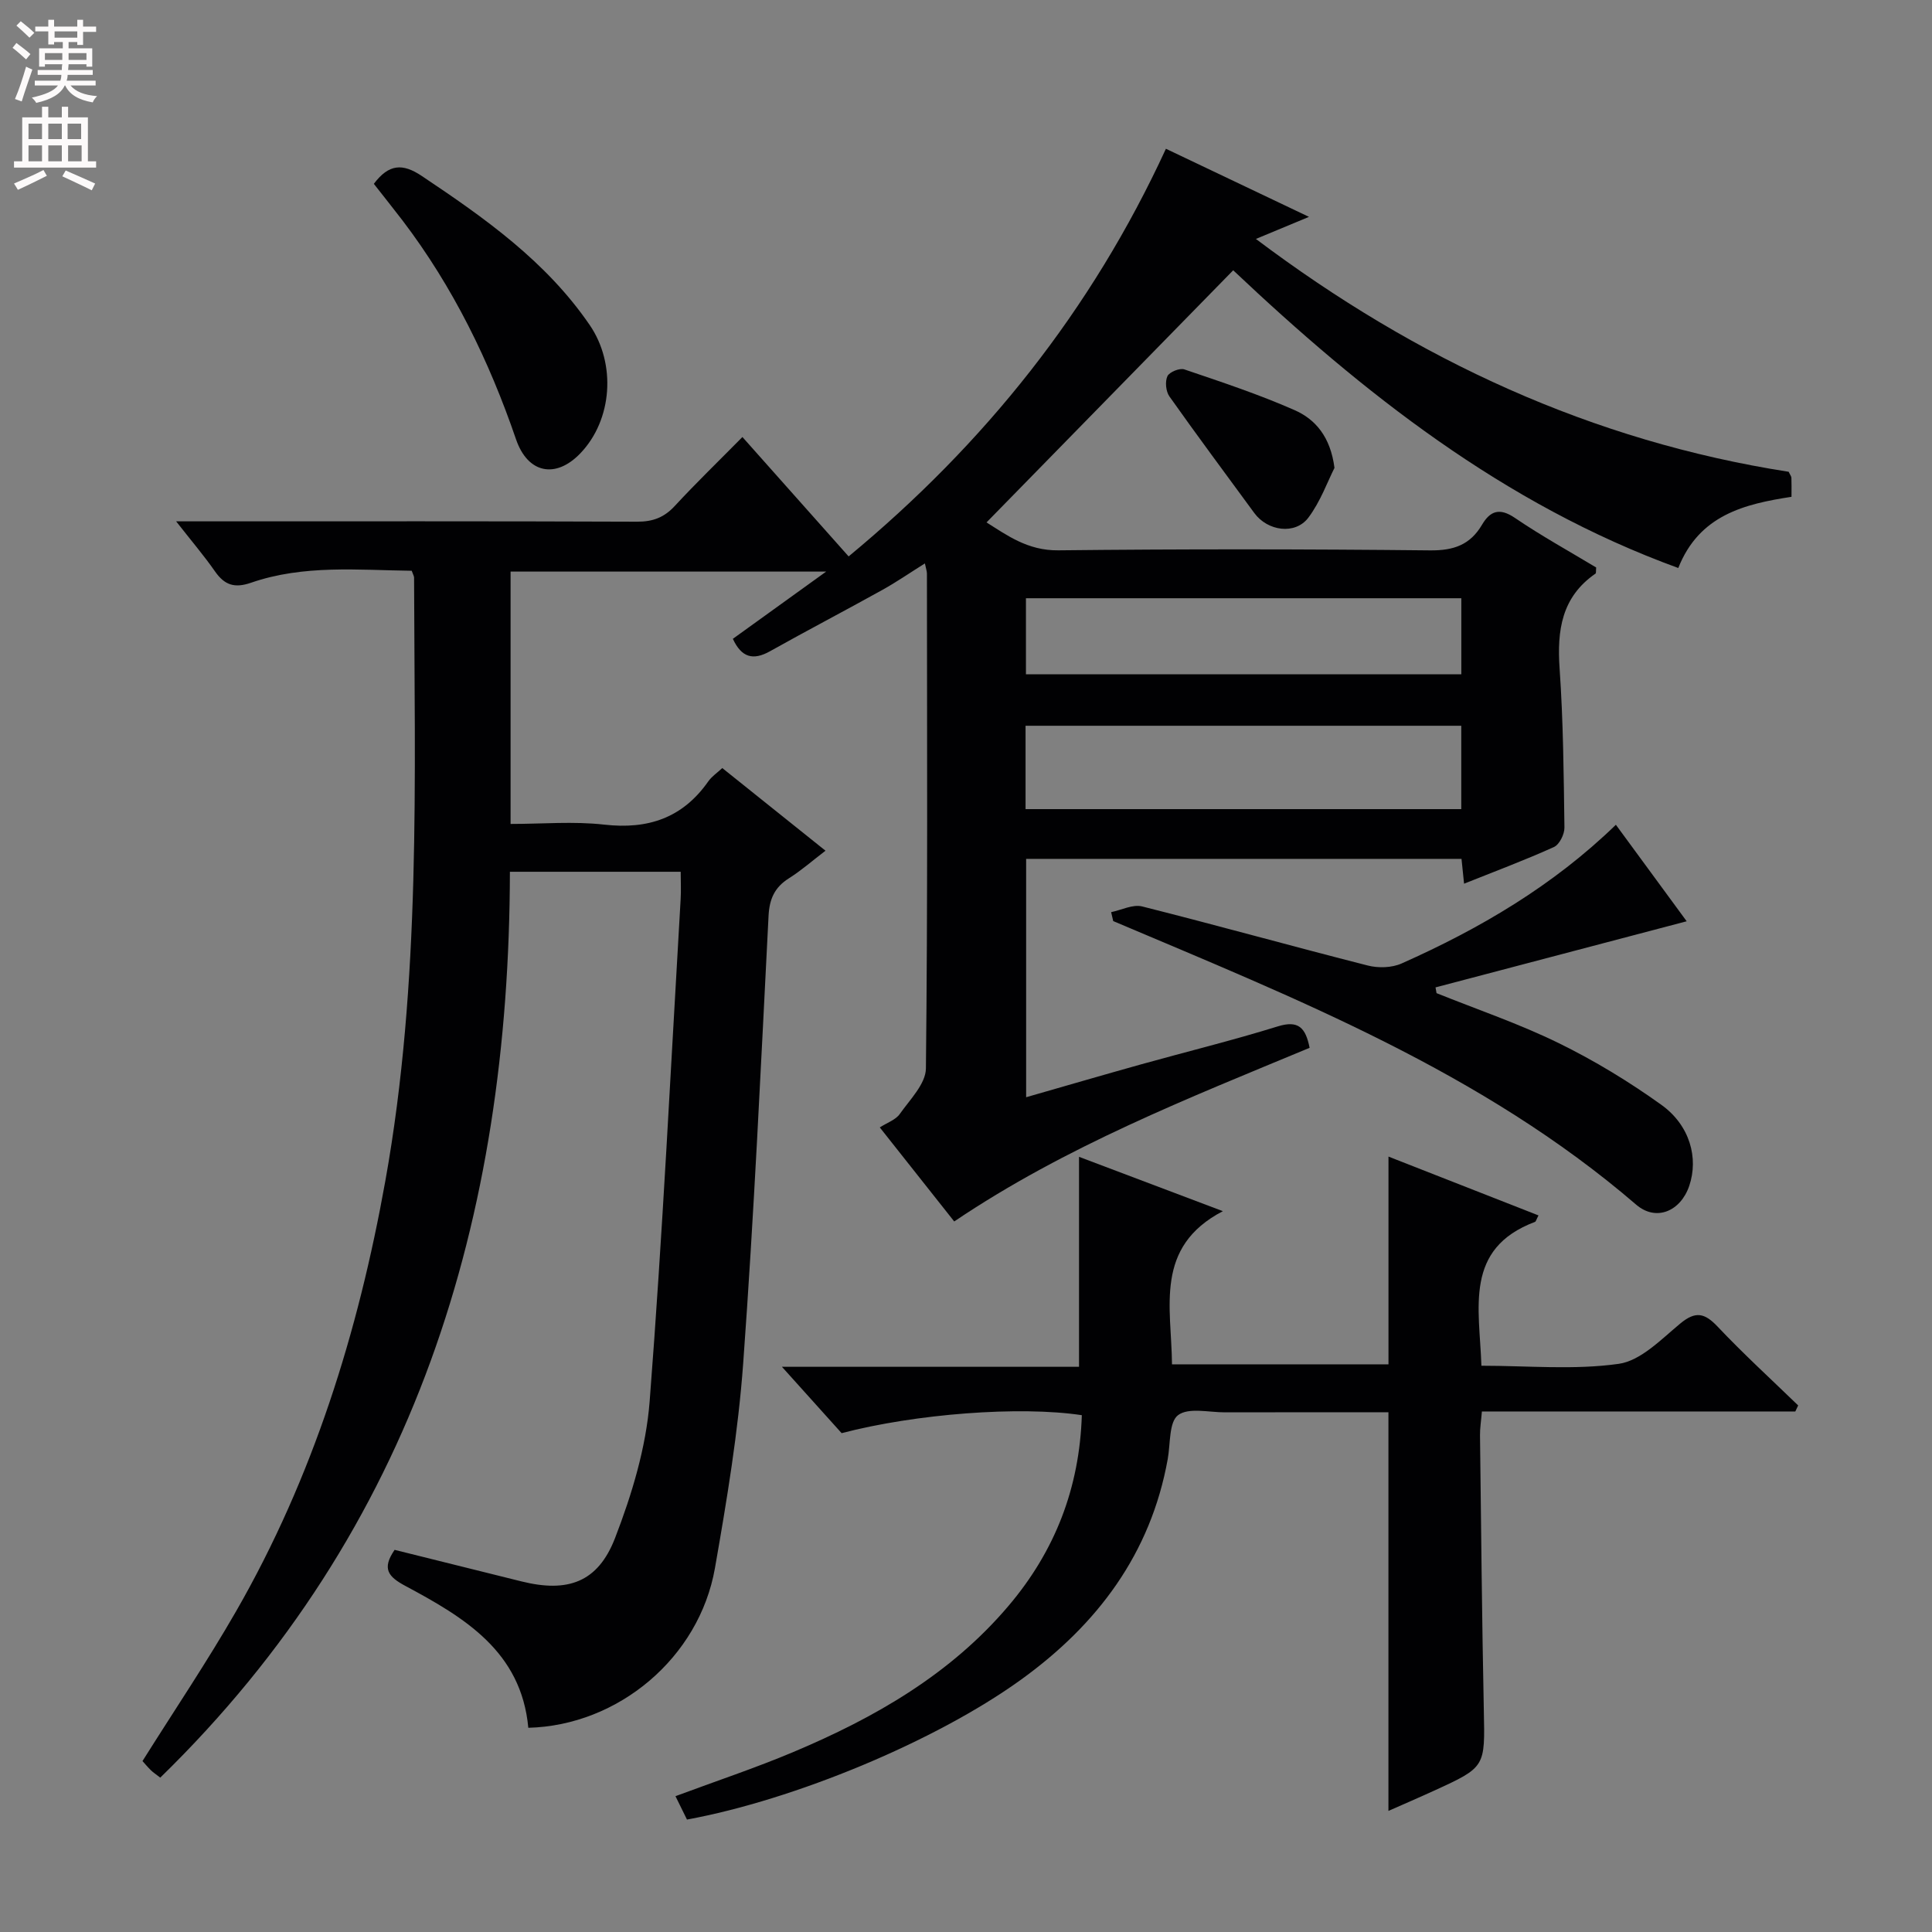 <svg enable-background="new 0 0 400 400" viewBox="0 0 400 400" xmlns="http://www.w3.org/2000/svg"><rect x="0" y="0" width="400" height="400" fill="#808080" stroke="none"/><g fill="#010103"><path d="m109.38 357.72c-1.45-15.84-13.29-22.86-25.45-29.37-3.54-1.9-4.93-3.54-2.23-7.47 8.62 2.14 17.43 4.34 26.25 6.53 9.58 2.38 15.84.23 19.4-9 3.48-9.02 6.4-18.67 7.15-28.24 2.69-34.63 4.38-69.34 6.42-104.02.11-1.79.01-3.59.01-5.66-11.93 0-23.35 0-35.36 0-.14 71.71-19.53 136.02-72.39 187.55-.94-.73-1.48-1.08-1.93-1.52-.7-.69-1.33-1.45-1.75-1.91 6.58-10.48 13.36-20.53 19.39-31.03 15.91-27.69 25.27-57.75 30.88-89.03 7.43-41.38 6.06-83.21 5.96-124.96 0-.3-.2-.61-.49-1.42-11.06-.13-22.36-1.3-33.27 2.48-3.41 1.18-5.48.49-7.46-2.35-2.27-3.26-4.86-6.29-8.04-10.36h5.97c29.83 0 59.66-.05 89.49.07 3.27.01 5.6-.89 7.8-3.28 4.4-4.76 9.07-9.27 13.98-14.25 7.41 8.32 14.56 16.37 21.99 24.72 28.18-23.32 50.29-50.96 65.69-84.4 9.68 4.61 19.17 9.12 29.62 14.1-4.02 1.67-7.15 2.97-10.99 4.57 33.35 25.1 69.67 41.87 110.31 48.21.3.65.55.94.56 1.24.05 1.15.02 2.31.02 3.94-9.71 1.49-19.1 3.75-23.44 14.74-36.26-13.2-65.47-36.44-92.15-61.64-17.11 17.49-33.96 34.71-51.07 52.2 4.17 2.61 8.49 5.85 14.85 5.78 25.66-.28 51.33-.26 76.99.01 4.87.05 8.29-1.14 10.74-5.3 1.7-2.89 3.65-3.58 6.82-1.42 5.47 3.72 11.29 6.93 16.82 10.26-.07.68.02 1.16-.14 1.27-7.03 4.85-7.98 11.76-7.43 19.66.76 10.95.85 21.94 1 32.92.02 1.38-1.04 3.52-2.18 4.03-6.01 2.72-12.21 5.03-18.6 7.59-.19-1.82-.34-3.28-.53-5.14-30 0-59.88 0-90.14 0v49.35c8.02-2.3 15.9-4.6 23.81-6.81 9.43-2.63 18.95-4.96 28.3-7.86 4.29-1.33 5.76.3 6.58 4.44-25.12 10.45-50.49 20.39-73.58 35.95-5.1-6.44-10.13-12.79-15.41-19.47 1.52-.98 3.28-1.56 4.13-2.77 2.11-2.99 5.38-6.25 5.42-9.43.38-34.16.23-68.32.21-102.48 0-.46-.18-.92-.42-2.09-3.15 1.97-5.95 3.91-8.92 5.55-7.69 4.27-15.49 8.34-23.16 12.64-3.5 1.96-5.9 1.28-7.68-2.58 6.14-4.43 12.3-8.86 19.32-13.92-22.4 0-43.73 0-65.34 0v52.25c6.55 0 13.05-.58 19.39.14 9.08 1.03 16.23-1.38 21.54-8.95.74-1.05 1.89-1.81 2.9-2.76 6.99 5.6 13.87 11.1 21.37 17.11-2.69 2.05-5 4.09-7.57 5.71-2.96 1.87-4.04 4.26-4.22 7.79-1.58 30.88-3 61.79-5.25 92.62-1.03 14.21-3.39 28.37-5.85 42.42-3.27 18.57-20.02 32.58-38.64 33.05zm102.95-190.2h90.21c0-5.87 0-11.44 0-17.26-30.17 0-60.07 0-90.21 0zm90.22-43.66c-30.26 0-60.24 0-90.14 0v15.74h90.14c0-5.4 0-10.47 0-15.74z"/><path d="m223.98 293c-12.85-1.95-34.48-.28-49.73 3.72-3.8-4.22-7.66-8.51-12.36-13.74h61.51c0-14.76 0-28.8 0-43.47 9.58 3.62 19 7.18 29.78 11.25-14.26 7.44-10.64 19.85-10.53 31.71h44.82c0-14.08 0-28.23 0-43.01 10.46 4.1 20.72 8.13 31.06 12.18-.44.82-.52 1.26-.73 1.34-14.75 5.56-11.48 17.84-11.09 29.78 9.63 0 19.18.91 28.42-.39 4.56-.64 8.8-5.07 12.73-8.33 3.18-2.64 5.06-2.23 7.77.64 5.33 5.64 11.08 10.89 16.66 16.3-.2.42-.39.83-.59 1.25-21.51 0-43.02 0-64.89 0-.17 2.05-.41 3.49-.39 4.93.23 18.98.4 37.96.79 56.94.24 11.74.4 11.75-10.3 16.64-3.14 1.44-6.31 2.8-9.45 4.19 0-27.55 0-54.76 0-82.53-11.25 0-22.55-.02-33.84.01-3.33.01-7.55-1.05-9.71.58-1.91 1.44-1.57 5.92-2.14 9.08-3.53 19.65-14.61 34.32-30.44 45.73-17.65 12.72-46.82 24.83-69.1 28.92-.75-1.53-1.53-3.11-2.38-4.84 8.37-3.12 16.54-5.83 24.44-9.16 16.85-7.1 32.52-16.07 44.56-30.3 9.57-11.3 14.65-24.33 15.13-39.42z"/><path d="m230.05 188.85c2.15-.44 4.5-1.67 6.42-1.18 15.61 3.93 31.11 8.26 46.71 12.23 2.18.56 4.98.48 7-.42 16.19-7.2 31.35-16.09 44.37-28.72 5.07 6.91 9.98 13.6 14.66 19.98-17.4 4.58-34.7 9.13-52 13.69.07.4.14.79.21 1.19 8.45 3.4 17.12 6.34 25.28 10.34 7.4 3.62 14.55 7.97 21.25 12.77 5.95 4.26 7.74 11.05 5.79 16.79-1.8 5.29-6.88 7.43-10.99 3.89-31.87-27.41-70.3-42.62-108.27-58.71-.15-.62-.29-1.24-.43-1.85z"/><path d="m77.4 38.06c3.12-4.14 5.96-4.28 9.92-1.63 13.03 8.71 25.74 17.67 34.77 30.86 5.52 8.06 4.7 19.64-1.93 26.56-5.12 5.34-10.9 4.17-13.32-2.89-5.58-16.28-13.04-31.56-23.49-45.3-1.91-2.49-3.87-4.94-5.95-7.6z"/><path d="m276.29 96.87c-1.44 2.84-2.9 6.97-5.41 10.31-2.72 3.6-8.43 2.79-11.18-.95-5.89-8.04-11.84-16.03-17.59-24.16-.73-1.04-.93-3.06-.41-4.18.4-.87 2.54-1.74 3.5-1.41 7.67 2.6 15.4 5.16 22.8 8.42 4.33 1.89 7.46 5.53 8.29 11.97z"/></g><path d="m2.6 9.9.8-1c.9.7 1.9 1.4 2.9 2.3l-.9 1.1c-1.1-1-2-1.8-2.8-2.4zm.5 10.6c.9-2.1 1.6-4.3 2.3-6.7.4.2.8.4 1.3.6-.7 2.1-1.5 4.3-2.2 6.6zm.3-15.2.9-.9c1 .8 2 1.6 2.8 2.4l-1 1c-.9-.9-1.8-1.7-2.7-2.5zm12.6-1.2h1.2v1.4h2.7v1.1h-2.7v2.7h-1.2v-.6h-1.8v1.3h4.9v3.8h-1.2v-.5h-3.7c0 .4-.1.9-.1 1.2h5.1v1h-5.2c0 .5-.1.9-.2 1.2h6v1h-5.2c1.1 1.3 2.9 2 5.5 2.2-.4.4-.7.8-.9 1.3-2.9-.5-4.8-1.6-5.7-3.5h-.1c-.8 1.7-2.7 2.9-5.9 3.6-.2-.4-.6-.8-.9-1.1 2.8-.6 4.6-1.4 5.4-2.5h-4.8v-1h5.3c.1-.3.2-.7.2-1.2h-4.9v-1h5c0-.4 0-.8.1-1.2h-3.6v.5h-1.2v-3.8h4.9v-1.3h-1.8v.5h-1.2v-2.7h-2.7v-1h2.7v-1.4h1.2v1.4h4.8zm-6.7 8.3h3.6c0-.4 0-.9 0-1.4h-3.6zm1.9-4.6h4.8v-1.3h-4.7v1.3zm6.7 3.2h-3.7v1.4h3.7z" fill="#fcfafa"/><path d="m8.7 22.1h1.3v2.2h2.8v-2.2h1.3v2.2h4.1v9.1h1.7v1.3h-17v-1.3h1.7v-9.1h4.1zm.3 13.1.7 1.2c-1.8.9-3.8 1.9-6 2.9-.2-.4-.5-.8-.8-1.3 2.3-1 4.4-1.9 6.1-2.8zm-3.1-6.4h2.8v-3.2h-2.8zm0 4.6h2.8v-3.3h-2.8zm4.1-4.6h2.8v-3.2h-2.8zm0 4.6h2.8v-3.3h-2.8zm3.6 1.9c2.1.9 4.1 1.8 6.1 2.7l-.7 1.4c-2.2-1.1-4.2-2-6.1-2.9zm3.2-9.7h-2.8v3.2h2.8zm-2.7 7.8h2.8v-3.3h-2.8z" fill="#fcfafa"/></svg>